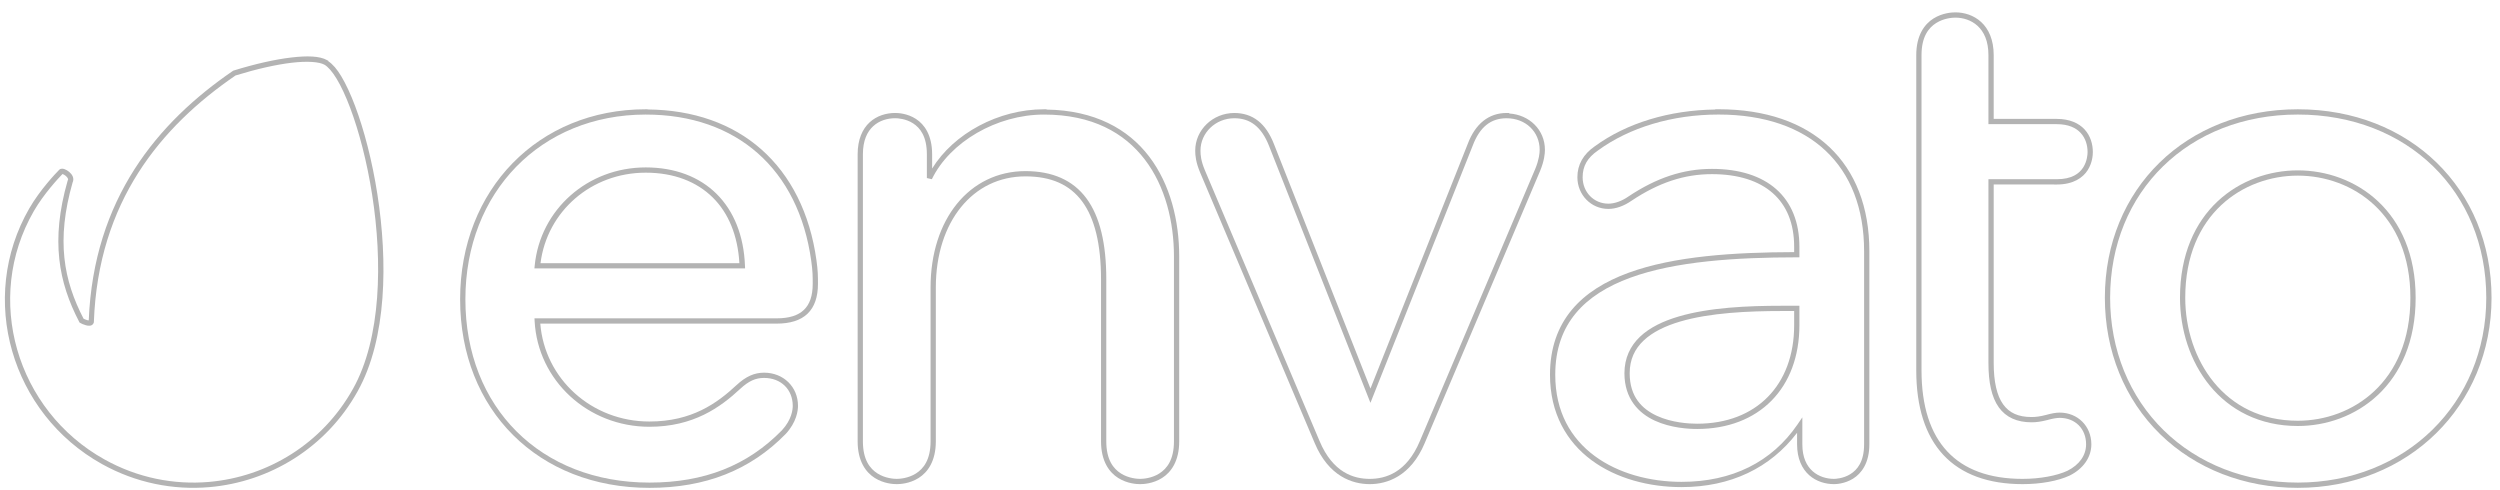 <?xml version="1.0" encoding="UTF-8" standalone="no"?>
<svg
   xmlns:dc="http://purl.org/dc/elements/1.1/"
   xmlns:cc="http://creativecommons.org/ns#"
   xmlns:rdf="http://www.w3.org/1999/02/22-rdf-syntax-ns#"
   xmlns:svg="http://www.w3.org/2000/svg"
   xmlns="http://www.w3.org/2000/svg"
   id="svg8"
   version="1.1"
   viewBox="0 0 167.727 32.881"
   height="32.881mm"
   width="167.727mm">
  <defs
     id="defs2">
    <clipPath
       clipPathUnits="userSpaceOnUse"
       id="clipPath1001">
      <path
         d="M 0,512 H 512 V 0 H 0 Z"
         id="path999" />
    </clipPath>
  </defs>
  <g
     transform="translate(0,-264.119)"
     id="layer1">
    <g
       style="fill:#f3f3f3;fill-opacity:0.953"
       transform="matrix(0.265,0,0,0.265,1.497,12.762)"
       id="g853">
      <g
         style="fill:#f3f3f3;fill-opacity:0.953"
         id="g821">
        <g
           style="fill:#f3f3f3;fill-opacity:0.953"
           id="g819" />
      </g>
      <g
         style="fill:#f3f3f3;fill-opacity:0.953"
         id="g823" />
      <g
         style="fill:#f3f3f3;fill-opacity:0.953"
         id="g825" />
      <g
         style="fill:#f3f3f3;fill-opacity:0.953"
         id="g827" />
      <g
         style="fill:#f3f3f3;fill-opacity:0.953"
         id="g829" />
      <g
         style="fill:#f3f3f3;fill-opacity:0.953"
         id="g831" />
      <g
         style="fill:#f3f3f3;fill-opacity:0.953"
         id="g833" />
      <g
         style="fill:#f3f3f3;fill-opacity:0.953"
         id="g835" />
      <g
         style="fill:#f3f3f3;fill-opacity:0.953"
         id="g837" />
      <g
         style="fill:#f3f3f3;fill-opacity:0.953"
         id="g839" />
      <g
         style="fill:#f3f3f3;fill-opacity:0.953"
         id="g841" />
      <g
         style="fill:#f3f3f3;fill-opacity:0.953"
         id="g843" />
      <g
         style="fill:#f3f3f3;fill-opacity:0.953"
         id="g845" />
      <g
         style="fill:#f3f3f3;fill-opacity:0.953"
         id="g847" />
      <g
         style="fill:#f3f3f3;fill-opacity:0.953"
         id="g849" />
      <g
         style="fill:#f3f3f3;fill-opacity:0.953"
         id="g851" />
    </g>
    <g
       style="fill:#b3b3b3;stroke:#000000"
       id="g993"
       transform="matrix(0.353,0,0,-0.353,-6.625,371.267)">
      <g
         style="fill:#b3b3b3;stroke:#000000"
         id="g995">
        <g
           style="fill:#b3b3b3;stroke:#000000"
           id="g997"
           clip-path="url(#clipPath1001)">
          <g
             style="fill:#b3b3b3;stroke:#000000"
             id="g1003"
             transform="translate(80.669,291.68)">
            <path
               id="path1005"
               d="m -22.102,-80.729 c -6.856,-0.592 -13.956,0.787 -20.416,4.385 -17.231,9.581 -23.678,31.485 -13.824,48.578 2.002,3.472 4.958,6.615 5.697,7.355 h 0.002 c 0.178,0.177 0.398,0.211 0.564,0.207 0.167,-0.004 0.313,-0.042 0.461,-0.096 0.296,-0.108 0.594,-0.284 0.867,-0.516 0.274,-0.231 0.524,-0.515 0.674,-0.871 0.149,-0.356 0.167,-0.825 -0.068,-1.217 l 0.053,0.119 c -3.175,-11.071 -1.697,-18.646 2.068,-25.924 0.132,-0.067 0.423,-0.21 0.717,-0.289 0.122,-0.033 0.197,-0.036 0.271,-0.041 0.938,23.125 13.082,37.634 27.404,47.424 l 0.062,0.041 0.072,0.023 c 4.109,1.272 7.876,2.114 10.938,2.475 C -3.497,1.286 -1.16,1.216 0.242,0.438 L 0.244,0.436 0.5,0.295 v -0.078 C 1.348,-0.352 2.153,-1.294 2.963,-2.643 3.856,-4.13 4.744,-6.05 5.594,-8.307 7.293,-12.82 8.83,-18.68 9.822,-25.045 11.807,-37.775 11.646,-52.522 6.072,-62.512 0.077,-73.283 -10.675,-79.742 -22.102,-80.729 Z m -0.082,0.992 c 11.105,0.957 21.55,7.235 27.381,17.711 h 0.002 c 5.372,9.628 5.6,24.222 3.635,36.826 -0.982,6.302 -2.507,12.107 -4.176,16.539 -0.834,2.216 -1.705,4.09 -2.553,5.502 -0.848,1.412 -1.692,2.353 -2.35,2.721 h -0.002 C -1.218,0.1 -3.467,0.281 -6.441,-0.068 -9.399,-0.416 -13.1,-1.244 -17.133,-2.488 -31.323,-12.207 -43.228,-26.425 -44.062,-49.35 l -0.002,-0.059 -0.016,-0.057 c -0.049,-0.176 -0.174,-0.344 -0.318,-0.439 -0.144,-0.095 -0.292,-0.129 -0.426,-0.143 -0.267,-0.027 -0.507,0.021 -0.742,0.084 -0.47,0.126 -0.873,0.312 -1.1,0.451 l -0.119,0.072 -0.062,0.123 c -3.904,7.482 -5.458,15.466 -2.205,26.809 l 0.018,0.064 0.033,0.057 c 0.065,0.108 0.063,0.169 0.002,0.314 -0.061,0.146 -0.21,0.336 -0.396,0.494 -0.187,0.158 -0.409,0.284 -0.562,0.34 -0.038,0.014 -0.045,0.012 -0.07,0.018 -0.751,-0.761 -3.566,-3.786 -5.445,-7.045 -9.575,-16.609 -3.315,-37.887 13.443,-47.205 6.283,-3.499 13.185,-4.84 19.848,-4.266 z"
               style="color:#000000;font-style:normal;font-variant:normal;font-weight:normal;font-stretch:normal;font-size:medium;line-height:normal;font-family:sans-serif;font-variant-ligatures:normal;font-variant-position:normal;font-variant-caps:normal;font-variant-numeric:normal;font-variant-alternates:normal;font-feature-settings:normal;text-indent:0;text-align:start;text-decoration:none;text-decoration-line:none;text-decoration-style:solid;text-decoration-color:#000000;letter-spacing:normal;word-spacing:normal;text-transform:none;writing-mode:lr-tb;direction:ltr;text-orientation:mixed;dominant-baseline:auto;baseline-shift:baseline;text-anchor:start;white-space:normal;shape-padding:0;clip-rule:nonzero;display:inline;overflow:visible;visibility:visible;opacity:1;isolation:auto;mix-blend-mode:normal;color-interpolation:sRGB;color-interpolation-filters:linearRGB;solid-color:#000000;solid-opacity:1;vector-effect:none;fill:#b3b3b3;fill-opacity:1;fill-rule:nonzero;stroke:none;stroke-width:1;stroke-linecap:butt;stroke-linejoin:miter;stroke-miterlimit:4;stroke-dasharray:none;stroke-dashoffset:0;stroke-opacity:1;color-rendering:auto;image-rendering:auto;shape-rendering:auto;text-rendering:auto;enable-background:accumulate" />
          </g>
          <g
             style="fill:#b3b3b3;stroke:#000000"
             id="g1007"
             transform="translate(141.49,271.217)">
            <path
               id="path1009"
               d="m 0.701,-60.402 c -21.119,0 -35.973,14.796 -35.973,35.836 0,20.872 14.877,36.115 35.271,36.115 h 0.361 l 0.012,-0.033 C 9.085,11.439 16.471,8.796 21.977,3.928 27.564,-1.012 31.214,-8.198 32.453,-17.141 c 0.285,-2.017 0.287,-3.075 0.287,-4.475 0,-2.463 -0.633,-4.389 -1.975,-5.68 -1.341,-1.29 -3.325,-1.891 -5.877,-1.891 h -44.924 c 0.84,-10.495 9.741,-18.607 20.736,-18.607 8.077,0 12.871,3.48 16.596,6.951 l 0.002,0.002 c 1.721,1.591 3.334,2.33 5.197,2.33 3.683,0 6.449,-2.695 6.449,-6.307 0,-0.879 -0.251,-3.09 -2.332,-5.336 l -0.004,-0.006 -0.006,-0.004 c -6.732,-6.883 -15.248,-10.24 -25.902,-10.24 z m 0,1 c 10.444,0 18.632,3.239 25.184,9.936 1.882,2.035 2.061,3.953 2.061,4.65 0,3.116 -2.239,5.307 -5.449,5.307 -1.61,0 -2.906,-0.573 -4.518,-2.062 l -0.002,-0.002 c -3.797,-3.538 -8.91,-7.219 -17.275,-7.219 -11.683,0 -21.215,8.792 -21.814,20.08 l -0.027,0.527 H 24.889 c 2.396,0 4.086,0.555 5.184,1.611 1.098,1.056 1.668,2.665 1.668,4.959 0,1.4 0.001,2.365 -0.277,4.336 -1.212,8.751 -4.76,15.693 -10.148,20.457 C 15.926,7.942 8.682,10.545 0.002,10.545 H -0.041 C -19.918,10.524 -34.271,-4.181 -34.271,-24.566 c 0,-20.572 14.318,-34.836 34.973,-34.836 z m -21.854,40.703 0.055,0.549 C -20.05,-7.497 -11.026,0.5 -0.002,0.5 H 0 c 5.569,0 10.197,-1.785 13.471,-5.031 3.274,-3.246 5.177,-7.93 5.396,-13.648 l 0.02,-0.52 z m 1.158,1 h 37.801 c -0.308,5.265 -2.072,9.515 -5.041,12.459 C 9.695,-2.196 5.356,-0.5 0,-0.5 H -0.002 C -10.347,-0.5 -18.74,-7.837 -19.994,-17.699 Z"
               style="color:#000000;font-style:normal;font-variant:normal;font-weight:normal;font-stretch:normal;font-size:medium;line-height:normal;font-family:sans-serif;font-variant-ligatures:normal;font-variant-position:normal;font-variant-caps:normal;font-variant-numeric:normal;font-variant-alternates:normal;font-feature-settings:normal;text-indent:0;text-align:start;text-decoration:none;text-decoration-line:none;text-decoration-style:solid;text-decoration-color:#000000;letter-spacing:normal;word-spacing:normal;text-transform:none;writing-mode:lr-tb;direction:ltr;text-orientation:mixed;dominant-baseline:auto;baseline-shift:baseline;text-anchor:start;white-space:normal;shape-padding:0;clip-rule:nonzero;display:inline;overflow:visible;visibility:visible;opacity:1;isolation:auto;mix-blend-mode:normal;color-interpolation:sRGB;color-interpolation-filters:linearRGB;solid-color:#000000;solid-opacity:1;vector-effect:none;fill:#b3b3b3;fill-opacity:1;fill-rule:nonzero;stroke:none;stroke-width:1;stroke-linecap:butt;stroke-linejoin:miter;stroke-miterlimit:4;stroke-dasharray:none;stroke-dashoffset:0;stroke-opacity:1;color-rendering:auto;image-rendering:auto;shape-rendering:auto;text-rendering:auto;enable-background:accumulate" />
          </g>
          <g
             style="fill:#b3b3b3;stroke:#000000"
             id="g1011"
             transform="translate(217.18,282.265)">
            <path
               id="path1013"
               d="m -27.982,-70.744 c -0.631,0 -2.449,0.088 -4.164,1.168 -1.715,1.08 -3.264,3.199 -3.264,6.965 v 54.557 c 0,2.816 0.909,4.814 2.279,6.076 1.371,1.262 3.16,1.777 4.867,1.777 0.597,0 2.315,-0.087 3.934,-1.133 1.619,-1.046 3.076,-3.093 3.076,-6.721 V -10.762 C -17.146,-4.103 -8.658,0.5 0,0.5 H 0.5 V 0.445 C 9.629,0.31 15.982,-3.233 19.971,-8.451 24.038,-13.772 25.707,-20.742 25.707,-27.463 v -35.148 c 0,-3.765 -1.549,-5.885 -3.264,-6.965 -1.715,-1.08 -3.533,-1.168 -4.164,-1.168 -0.631,0 -2.451,0.088 -4.166,1.168 -1.715,1.08 -3.266,3.199 -3.266,6.965 v 30.795 c 0,6.691 -1.215,11.6 -3.584,14.799 -2.369,3.198 -5.889,4.766 -10.779,4.766 -5.019,0 -9.242,-2.143 -12.25,-5.85 -3.008,-3.707 -4.785,-8.996 -4.785,-15.264 v -29.246 c 0,-3.765 -1.55,-5.885 -3.266,-6.965 -1.715,-1.08 -3.535,-1.168 -4.166,-1.168 z m 0,1 c 0.526,0 2.173,0.096 3.635,1.016 1.461,0.92 2.797,2.617 2.797,6.117 v 29.246 c 0,6.457 1.829,11.976 5.008,15.895 3.179,3.918 7.722,6.219 13.027,6.219 5.109,0 9.022,-1.714 11.584,-5.172 2.562,-3.458 3.779,-8.582 3.779,-15.393 v -30.795 c 0,-3.501 1.338,-5.197 2.799,-6.117 1.461,-0.92 3.107,-1.016 3.633,-1.016 0.526,0 2.17,0.096 3.631,1.016 1.461,0.92 2.797,2.617 2.797,6.117 v 35.148 c 0,6.555 -1.641,13.314 -5.531,18.404 C 15.285,-3.969 9.166,-0.504 0,-0.504 H -0.027 C -8.978,-0.515 -17.873,-5.704 -21.305,-12.789 l -0.949,0.219 v 4.516 c 0,3.369 -1.255,5 -2.619,5.881 -1.364,0.881 -2.902,0.973 -3.391,0.973 -1.507,0 -3.039,-0.453 -4.189,-1.512 -1.15,-1.059 -1.957,-2.737 -1.957,-5.342 V -62.611 c 0,-3.501 1.336,-5.197 2.797,-6.117 1.461,-0.92 3.106,-1.016 3.631,-1.016 z"
               style="color:#000000;font-style:normal;font-variant:normal;font-weight:normal;font-stretch:normal;font-size:medium;line-height:normal;font-family:sans-serif;font-variant-ligatures:normal;font-variant-position:normal;font-variant-caps:normal;font-variant-numeric:normal;font-variant-alternates:normal;font-feature-settings:normal;text-indent:0;text-align:start;text-decoration:none;text-decoration-line:none;text-decoration-style:solid;text-decoration-color:#000000;letter-spacing:normal;word-spacing:normal;text-transform:none;writing-mode:lr-tb;direction:ltr;text-orientation:mixed;dominant-baseline:auto;baseline-shift:baseline;text-anchor:start;white-space:normal;shape-padding:0;clip-rule:nonzero;display:inline;overflow:visible;visibility:visible;opacity:1;isolation:auto;mix-blend-mode:normal;color-interpolation:sRGB;color-interpolation-filters:linearRGB;solid-color:#000000;solid-opacity:1;vector-effect:none;fill:#b3b3b3;fill-opacity:1;fill-rule:nonzero;stroke:none;stroke-width:1;stroke-linecap:butt;stroke-linejoin:miter;stroke-miterlimit:4;stroke-dasharray:none;stroke-dashoffset:0;stroke-opacity:1;color-rendering:auto;image-rendering:auto;shape-rendering:auto;text-rendering:auto;enable-background:accumulate" />
          </g>
          <g
             style="fill:#b3b3b3;stroke:#000000"
             id="g1015"
             transform="translate(305.106,281.562)">
            <path
               id="path1017"
               d="m -26.014,-70.041 c -3.267,0 -7.796,1.453 -10.459,7.818 l -21.793,51.459 v 0.002 c -0.79,1.893 -0.91,3.168 -0.91,4.113 0,3.949 3.352,7.148 7.434,7.148 1.728,0 3.249,-0.491 4.508,-1.48 1.259,-0.99 2.247,-2.458 3.006,-4.381 L -25.871,-51.875 -7.377,-5.367 C -5.949,-1.571 -3.397,0.5 0,0.5 H 0.5 V 0.404 c 3.848,-0.249 6.789,-3.114 6.789,-6.912 0,-0.692 -0.128,-2.093 -0.904,-3.971 v -0.002 L -15.551,-62.227 v -0.002 c -2.669,-6.361 -7.199,-7.812 -10.463,-7.812 z m 0,1 c 2.986,0 7.004,1.153 9.541,7.201 v 0.002 L 5.463,-10.092 c 0.722,1.749 0.826,3.015 0.826,3.584 0,3.445 -2.663,6.006 -6.289,6.006 H -0.014 C -3.014,-0.507 -5.106,-2.171 -6.441,-5.721 l -0.002,-0.004 L -25.875,-54.59 -45.158,-5.729 c -0.714,1.808 -1.615,3.113 -2.695,3.963 -1.08,0.85 -2.346,1.266 -3.889,1.266 -3.562,0 -6.434,-2.765 -6.434,-6.148 0,-0.869 0.089,-1.945 0.832,-3.727 v -0.002 l 21.793,-51.459 0.002,-0.002 c 2.531,-6.051 6.546,-7.203 9.535,-7.203 z"
               style="color:#000000;font-style:normal;font-variant:normal;font-weight:normal;font-stretch:normal;font-size:medium;line-height:normal;font-family:sans-serif;font-variant-ligatures:normal;font-variant-position:normal;font-variant-caps:normal;font-variant-numeric:normal;font-variant-alternates:normal;font-feature-settings:normal;text-indent:0;text-align:start;text-decoration:none;text-decoration-line:none;text-decoration-style:solid;text-decoration-color:#000000;letter-spacing:normal;word-spacing:normal;text-transform:none;writing-mode:lr-tb;direction:ltr;text-orientation:mixed;dominant-baseline:auto;baseline-shift:baseline;text-anchor:start;white-space:normal;shape-padding:0;clip-rule:nonzero;display:inline;overflow:visible;visibility:visible;opacity:1;isolation:auto;mix-blend-mode:normal;color-interpolation:sRGB;color-interpolation-filters:linearRGB;solid-color:#000000;solid-opacity:1;vector-effect:none;fill:#b3b3b3;fill-opacity:1;fill-rule:nonzero;stroke:none;stroke-width:1;stroke-linecap:butt;stroke-linejoin:miter;stroke-miterlimit:4;stroke-dasharray:none;stroke-dashoffset:0;stroke-opacity:1;color-rendering:auto;image-rendering:auto;shape-rendering:auto;text-rendering:auto;enable-background:accumulate" />
          </g>
          <g
             style="fill:#b3b3b3;stroke:#000000"
             id="g1019"
             transform="translate(357.346,244.923)">
            <path
               id="path1021"
               d="m -18.98,-33.967 c -6.188,0 -12.415,1.63 -17.127,5.125 -4.712,3.495 -7.881,8.886 -7.881,16.23 0,5.101 1.504,9.16 4.131,12.324 2.627,3.164 6.353,5.429 10.771,7.049 8.71,3.194 20.143,3.901 31.502,3.934 v 1.016 c 0,4.437 -1.418,7.849 -4.055,10.186 -2.636,2.337 -6.537,3.617 -11.576,3.617 -5.254,0 -10.087,-1.595 -15.291,-5.064 l 0.008,0.008 c -1.412,-0.988 -2.959,-1.553 -4.398,-1.553 -3.291,0 -5.887,2.673 -5.887,6.023 0,2.396 1.13,4.377 3.303,5.877 8.37e-4,5.77e-4 0.001,0.001 0.002,0.002 6.076,4.439 14.191,6.874 22.9,6.99 l -0.012,0.049 h 0.641 c 8.909,0 16.087,-2.506 21.033,-7.156 4.946,-4.65 7.627,-11.424 7.627,-19.82 v -36.701 c 0,-3.572 -1.51,-5.552 -3.113,-6.539 -1.604,-0.987 -3.244,-1.031 -3.613,-1.031 -1.606,0 -3.353,0.49 -4.715,1.703 -1.362,1.213 -2.297,3.145 -2.297,5.867 v 2.186 c -5.086,-6.679 -12.626,-10.32 -21.953,-10.32 z m 0,1 c 9.584,0 17.153,3.765 22.041,10.922 l 0.912,1.336 v -5.123 c 0,-2.498 0.818,-4.101 1.961,-5.119 1.143,-1.018 2.65,-1.451 4.051,-1.451 0.264,0 1.737,0.052 3.088,0.883 1.351,0.831 2.639,2.387 2.639,5.688 v 36.701 c 0,8.184 -2.587,14.649 -7.313,19.092 -4.715,4.433 -11.6,6.87 -20.295,6.881 h -0.051 c -8.773,0 -16.931,-2.446 -22.953,-6.85 l -0.006,-0.004 -0.004,-0.004 c -1.979,-1.366 -2.873,-2.96 -2.873,-5.057 0,-2.842 2.131,-5.023 4.887,-5.023 1.174,0 2.552,0.479 3.826,1.371 l 0.004,0.004 0.006,0.002 c 5.326,3.55 10.388,5.232 15.846,5.232 5.209,0 9.373,-1.328 12.24,-3.869 C 1.892,20.103 3.416,16.364 3.416,11.711 V 9.705 h -0.5 C -8.567,9.693 -20.129,8.98 -28.742,5.822 -33.049,4.243 -36.608,2.061 -39.088,-0.926 c -2.479,-2.987 -3.9,-6.779 -3.9,-11.686 0,-7.06 2.984,-12.096 7.477,-15.428 4.492,-3.331 10.52,-4.928 16.531,-4.928 z m 2.955,10.049 c -1.6,0 -4.986,0.176 -8.039,1.58 -3.053,1.404 -5.777,4.146 -5.777,9.008 0,2.889 1.118,5.2 2.969,6.953 1.85,1.753 4.408,2.972 7.336,3.836 C -13.682,0.188 -6.315,0.5 0,0.5 h 3.416 v -3.693 c 0,-5.946 -1.901,-10.892 -5.301,-14.342 -3.399,-3.45 -8.279,-5.383 -14.141,-5.383 z m 0,1 c 5.643,0 10.232,1.841 13.428,5.084 3.195,3.243 5.014,7.907 5.014,13.641 V -0.5 H 0 c -6.282,0 -13.587,-0.327 -19.254,-2 -2.833,-0.837 -5.249,-2.009 -6.932,-3.604 -1.683,-1.595 -2.656,-3.59 -2.656,-6.227 0,-4.499 2.371,-6.801 5.195,-8.1 2.824,-1.299 6.098,-1.488 7.621,-1.488 z"
               style="color:#000000;font-style:normal;font-variant:normal;font-weight:normal;font-stretch:normal;font-size:medium;line-height:normal;font-family:sans-serif;font-variant-ligatures:normal;font-variant-position:normal;font-variant-caps:normal;font-variant-numeric:normal;font-variant-alternates:normal;font-feature-settings:normal;text-indent:0;text-align:start;text-decoration:none;text-decoration-line:none;text-decoration-style:solid;text-decoration-color:#000000;letter-spacing:normal;word-spacing:normal;text-transform:none;writing-mode:lr-tb;direction:ltr;text-orientation:mixed;dominant-baseline:auto;baseline-shift:baseline;text-anchor:start;white-space:normal;shape-padding:0;clip-rule:nonzero;display:inline;overflow:visible;visibility:visible;opacity:1;isolation:auto;mix-blend-mode:normal;color-interpolation:sRGB;color-interpolation-filters:linearRGB;solid-color:#000000;solid-opacity:1;vector-effect:none;fill:#b3b3b3;fill-opacity:1;fill-rule:nonzero;stroke:none;stroke-width:1;stroke-linecap:butt;stroke-linejoin:miter;stroke-miterlimit:4;stroke-dasharray:none;stroke-dashoffset:0;stroke-opacity:1;color-rendering:auto;image-rendering:auto;shape-rendering:auto;text-rendering:auto;enable-background:accumulate" />
          </g>
          <g
             style="fill:#b3b3b3;stroke:#000000"
             id="g1023"
             transform="translate(409.659,268.967)">
            <path
               id="path1025"
               d="m -6.467,-57.445 c -6.546,0 -11.637,1.866 -15.064,5.539 -3.428,3.673 -5.158,9.096 -5.158,16.09 v 59.902 c 0,3.765 1.551,5.883 3.266,6.963 1.715,1.08 3.533,1.17 4.164,1.17 1.672,0 3.495,-0.534 4.908,-1.838 1.414,-1.304 2.381,-3.37 2.381,-6.295 V 11.971 H 0 c 2.455,0 4.21,-0.803 5.316,-2.014 1.107,-1.211 1.555,-2.791 1.555,-4.293 0,-0.527 -0.074,-2.032 -0.99,-3.457 C 4.964,0.782 3.162,-0.5 0,-0.5 h -0.5 v 0.006 h -11.471 v -33.914 c 0,-3.624 0.613,-6.218 1.785,-7.861 1.172,-1.644 2.892,-2.424 5.408,-2.424 0.836,0 1.586,0.105 2.75,0.396 0.993,0.284 1.894,0.447 2.59,0.447 3.445,0 6.027,-2.582 6.027,-6.027 0,-2.475 -1.547,-4.653 -4.113,-5.934 l -0.006,-0.004 -0.006,-0.002 c -2.235,-1.041 -5.534,-1.629 -8.932,-1.629 z m 0,1 c 3.277,0 6.481,0.594 8.5,1.533 2.308,1.153 3.557,2.972 3.557,5.035 0,2.962 -2.066,5.027 -5.027,5.027 -0.535,0 -1.389,-0.142 -2.33,-0.412 l -0.008,-0.004 -0.01,-0.002 c -1.208,-0.303 -2.069,-0.426 -2.992,-0.426 -2.734,0 -4.861,0.932 -6.223,2.842 -1.362,1.909 -1.971,4.709 -1.971,8.443 V 0.506 H 0.029 C 2.906,0.515 4.29,1.583 5.039,2.748 5.792,3.919 5.871,5.245 5.871,5.664 5.871,6.968 5.483,8.293 4.578,9.283 3.674,10.273 2.242,10.971 0,10.971 h -12.971 v 13.115 c 0,2.709 -0.861,4.456 -2.059,5.561 -1.197,1.104 -2.771,1.572 -4.23,1.572 -0.526,0 -2.17,-0.096 -3.631,-1.016 -1.461,-0.92 -2.799,-2.617 -2.799,-6.117 v -59.902 c 0,-6.829 1.681,-11.97 4.889,-15.406 3.207,-3.436 7.977,-5.223 14.334,-5.223 z"
               style="color:#000000;font-style:normal;font-variant:normal;font-weight:normal;font-stretch:normal;font-size:medium;line-height:normal;font-family:sans-serif;font-variant-ligatures:normal;font-variant-position:normal;font-variant-caps:normal;font-variant-numeric:normal;font-variant-alternates:normal;font-feature-settings:normal;text-indent:0;text-align:start;text-decoration:none;text-decoration-line:none;text-decoration-style:solid;text-decoration-color:#000000;letter-spacing:normal;word-spacing:normal;text-transform:none;writing-mode:lr-tb;direction:ltr;text-orientation:mixed;dominant-baseline:auto;baseline-shift:baseline;text-anchor:start;white-space:normal;shape-padding:0;clip-rule:nonzero;display:inline;overflow:visible;visibility:visible;opacity:1;isolation:auto;mix-blend-mode:normal;color-interpolation:sRGB;color-interpolation-filters:linearRGB;solid-color:#000000;solid-opacity:1;vector-effect:none;fill:#b3b3b3;fill-opacity:1;fill-rule:nonzero;stroke:none;stroke-width:1;stroke-linecap:butt;stroke-linejoin:miter;stroke-miterlimit:4;stroke-dasharray:none;stroke-dashoffset:0;stroke-opacity:1;color-rendering:auto;image-rendering:auto;shape-rendering:auto;text-rendering:auto;enable-background:accumulate" />
          </g>
          <g
             style="fill:#b3b3b3;stroke:#000000"
             id="g1027"
             transform="translate(455.489,223.07)">
            <path
               id="path1029"
               d="m 0.002,-12.254 c -10.121,0 -19.414,3.613 -26.15,10.184 -6.788,6.625 -10.525,15.845 -10.525,25.936 0,20.719 15.474,35.83 36.674,35.83 h 0.002 c 21.274,0 36.814,-15.111 36.814,-35.832 0,-20.561 -15.865,-36.117 -36.814,-36.117 z m 0,1 c 20.456,0 35.814,15.068 35.814,35.117 0,20.223 -15.011,34.832 -35.814,34.832 H 0 c -20.728,0 -35.674,-14.607 -35.674,-34.83 0,-9.844 3.635,-18.792 10.223,-25.221 6.538,-6.377 15.57,-9.898 25.453,-9.898 z M 0,-0.5 c -7.328,0 -12.963,3.08 -16.725,7.668 -3.762,4.588 -5.67,10.662 -5.67,16.697 0,8.265 2.893,14.35 7.15,18.338 4.258,3.988 9.854,5.883 15.244,5.883 5.39,0 10.986,-1.894 15.244,-5.883 4.258,-3.988 7.15,-10.073 7.15,-18.338 0,-8.314 -2.893,-14.433 -7.15,-18.445 C 10.987,1.407 5.391,-0.5 0,-0.5 Z m 0,1 c 5.154,0 10.505,1.828 14.559,5.648 4.054,3.821 6.836,9.633 6.836,17.717 0,8.033 -2.78,13.81 -6.834,17.607 C 10.507,45.27 5.155,47.086 0,47.086 c -5.155,0 -10.507,-1.816 -14.561,-5.613 -4.054,-3.797 -6.834,-9.574 -6.834,-17.607 0,-5.824 1.85,-11.682 5.441,-16.062 C -12.361,3.422 -7.049,0.5 0,0.5 Z"
               style="color:#000000;font-style:normal;font-variant:normal;font-weight:normal;font-stretch:normal;font-size:medium;line-height:normal;font-family:sans-serif;font-variant-ligatures:normal;font-variant-position:normal;font-variant-caps:normal;font-variant-numeric:normal;font-variant-alternates:normal;font-feature-settings:normal;text-indent:0;text-align:start;text-decoration:none;text-decoration-line:none;text-decoration-style:solid;text-decoration-color:#000000;letter-spacing:normal;word-spacing:normal;text-transform:none;writing-mode:lr-tb;direction:ltr;text-orientation:mixed;dominant-baseline:auto;baseline-shift:baseline;text-anchor:start;white-space:normal;shape-padding:0;clip-rule:nonzero;display:inline;overflow:visible;visibility:visible;opacity:1;isolation:auto;mix-blend-mode:normal;color-interpolation:sRGB;color-interpolation-filters:linearRGB;solid-color:#000000;solid-opacity:1;vector-effect:none;fill:#b3b3b3;fill-opacity:1;fill-rule:nonzero;stroke:none;stroke-width:1;stroke-linecap:butt;stroke-linejoin:miter;stroke-miterlimit:4;stroke-dasharray:none;stroke-dashoffset:0;stroke-opacity:1;color-rendering:auto;image-rendering:auto;shape-rendering:auto;text-rendering:auto;enable-background:accumulate" />
          </g>
        </g>
      </g>
    </g>
  </g>
  <style
     type="text/css"
     id="style890">
	.st0{fill:#141614;}
	.st1{fill:#80B341;}
</style>
</svg>

